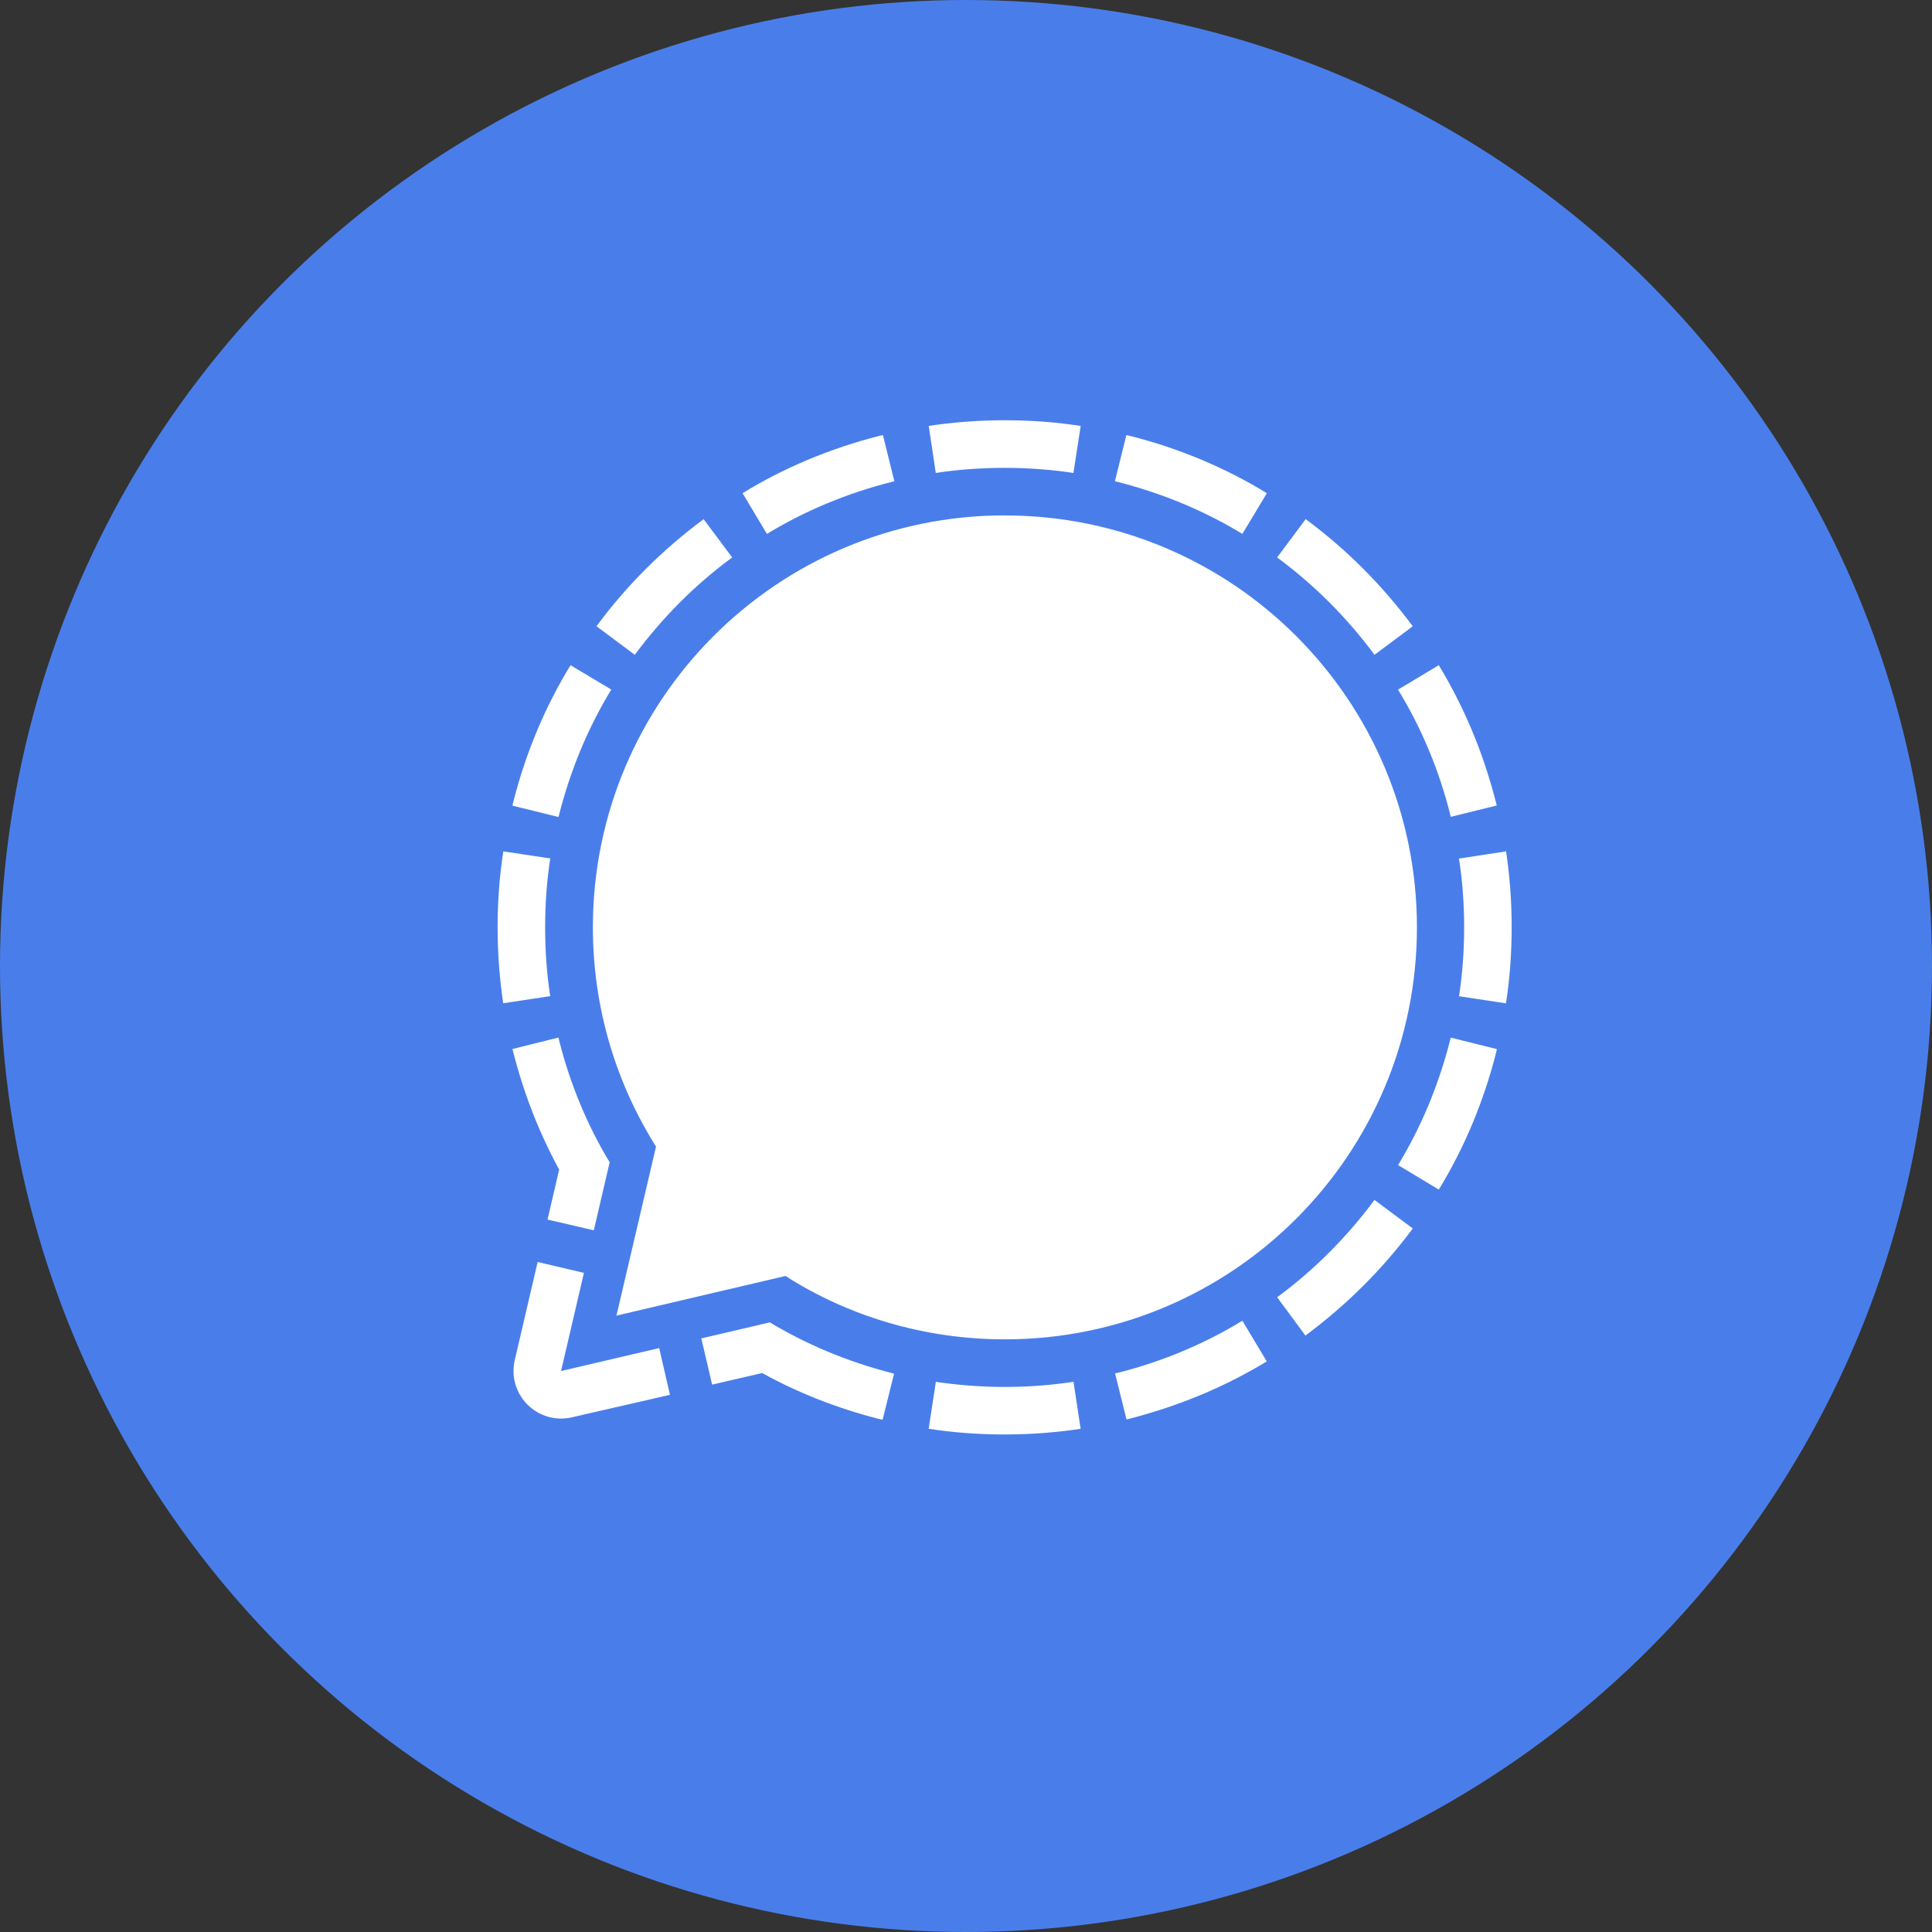 <svg width="25" height="25" viewBox="0 0 25 25" fill="none" xmlns="http://www.w3.org/2000/svg">
<rect x="0" y="0" width="25" height="25" fill="#333333" stroke="none"/>
<circle cx="12.5" cy="12.5" r="12.5" fill="#497EEA"/>
<g clip-path="url(#clip0_302_1753)">
<path d="M13 6.669C10.057 6.671 7.672 9.057 7.672 12C7.672 13.052 7.977 14.032 8.502 14.858L8.489 14.837L7.977 17.024L10.164 16.511C10.969 17.026 11.951 17.331 13.004 17.331C15.948 17.331 18.335 14.944 18.335 12C18.335 9.056 15.948 6.67 13.004 6.67C13.003 6.67 13.001 6.67 13 6.67L13 6.669ZM9.955 17.113L9.075 17.319L9.215 17.917L9.863 17.767C10.311 18.016 10.83 18.223 11.377 18.362L11.421 18.371L11.569 17.775C10.959 17.62 10.423 17.392 9.934 17.095L9.96 17.11L9.955 17.113ZM7.085 15.781L7.684 15.92L7.889 15.04C7.607 14.575 7.38 14.038 7.236 13.467L7.227 13.426L6.631 13.574C6.779 14.165 6.987 14.684 7.253 15.166L7.236 15.133L7.085 15.781ZM8.53 17.444L7.26 17.741L7.556 16.471L6.957 16.33L6.661 17.6C6.651 17.642 6.645 17.691 6.645 17.741C6.645 18.08 6.92 18.356 7.26 18.356C7.31 18.356 7.358 18.35 7.404 18.339L7.4 18.34L8.669 18.049L8.53 17.444ZM12.109 6.12C12.377 6.078 12.685 6.054 13 6.054C13.315 6.054 13.623 6.078 13.924 6.125L13.89 6.12L13.984 5.512C13.689 5.465 13.348 5.438 13.001 5.438C12.654 5.438 12.313 5.465 11.981 5.517L12.018 5.512L12.109 6.12ZM18.617 8.608L18.09 8.924C18.382 9.398 18.616 9.946 18.763 10.529L18.772 10.57L19.368 10.423C19.196 9.735 18.938 9.131 18.601 8.58L18.617 8.608ZM8.214 8.473C8.574 7.989 8.989 7.573 9.458 7.225L9.474 7.213L9.105 6.718C8.572 7.114 8.114 7.571 7.731 8.087L7.719 8.104L8.214 8.473ZM16.526 7.213C17.011 7.573 17.426 7.989 17.774 8.457L17.786 8.473L18.281 8.104C17.885 7.571 17.428 7.114 16.913 6.731L16.895 6.718L16.526 7.213ZM17.786 15.527C17.426 16.011 17.011 16.427 16.542 16.775L16.526 16.786L16.892 17.282C17.426 16.886 17.884 16.428 18.269 15.913L18.281 15.896L17.786 15.527ZM13.891 17.88C13.623 17.922 13.315 17.947 13 17.947C12.685 17.947 12.377 17.922 12.076 17.876L12.11 17.88L12.017 18.488C12.312 18.535 12.653 18.562 13 18.562C13.347 18.562 13.688 18.535 14.02 18.483L13.983 18.488L13.891 17.88ZM19.369 13.575L18.773 13.427C18.616 14.052 18.382 14.601 18.076 15.101L18.091 15.076L18.618 15.393C18.939 14.87 19.197 14.264 19.36 13.62L19.369 13.575L19.369 13.575ZM18.946 12C18.946 12.001 18.946 12.003 18.946 12.004C18.946 12.317 18.922 12.625 18.875 12.924L18.879 12.891L19.487 12.983C19.534 12.688 19.561 12.347 19.561 12C19.561 11.653 19.535 11.312 19.483 10.98L19.487 11.017L18.879 11.11C18.922 11.377 18.946 11.684 18.946 11.997C18.946 11.998 18.946 11.999 18.946 12.001V12ZM16.392 17.617L16.076 17.09C15.602 17.381 15.053 17.615 14.47 17.763L14.429 17.771L14.577 18.368C15.264 18.195 15.869 17.937 16.42 17.6L16.392 17.617V17.617ZM7.054 11.999C7.054 11.998 7.054 11.997 7.054 11.996C7.054 11.682 7.078 11.375 7.125 11.075L7.121 11.108L6.513 11.017C6.466 11.312 6.439 11.653 6.439 11.999C6.439 12.347 6.466 12.687 6.517 13.019L6.512 12.982L7.12 12.89C7.078 12.623 7.054 12.316 7.054 12.003C7.054 12.002 7.054 12 7.054 11.999H7.054ZM7.383 8.608C7.061 9.131 6.804 9.736 6.641 10.38L6.631 10.425L7.227 10.572C7.384 9.947 7.618 9.398 7.925 8.898L7.91 8.923L7.383 8.608ZM14.575 5.631L14.427 6.227C15.052 6.383 15.601 6.617 16.102 6.924L16.076 6.909L16.393 6.382C15.87 6.06 15.264 5.802 14.62 5.64L14.575 5.63L14.575 5.631ZM11.425 5.631L11.573 6.227C10.948 6.383 10.399 6.617 9.899 6.924L9.924 6.909L9.609 6.382C10.131 6.06 10.737 5.803 11.38 5.64L11.425 5.63L11.425 5.631Z" fill="white"/>
</g>
<defs>
<clipPath id="clip0_302_1753">
<rect width="14" height="14" fill="white" transform="translate(6 5)"/>
</clipPath>
</defs>
</svg>
